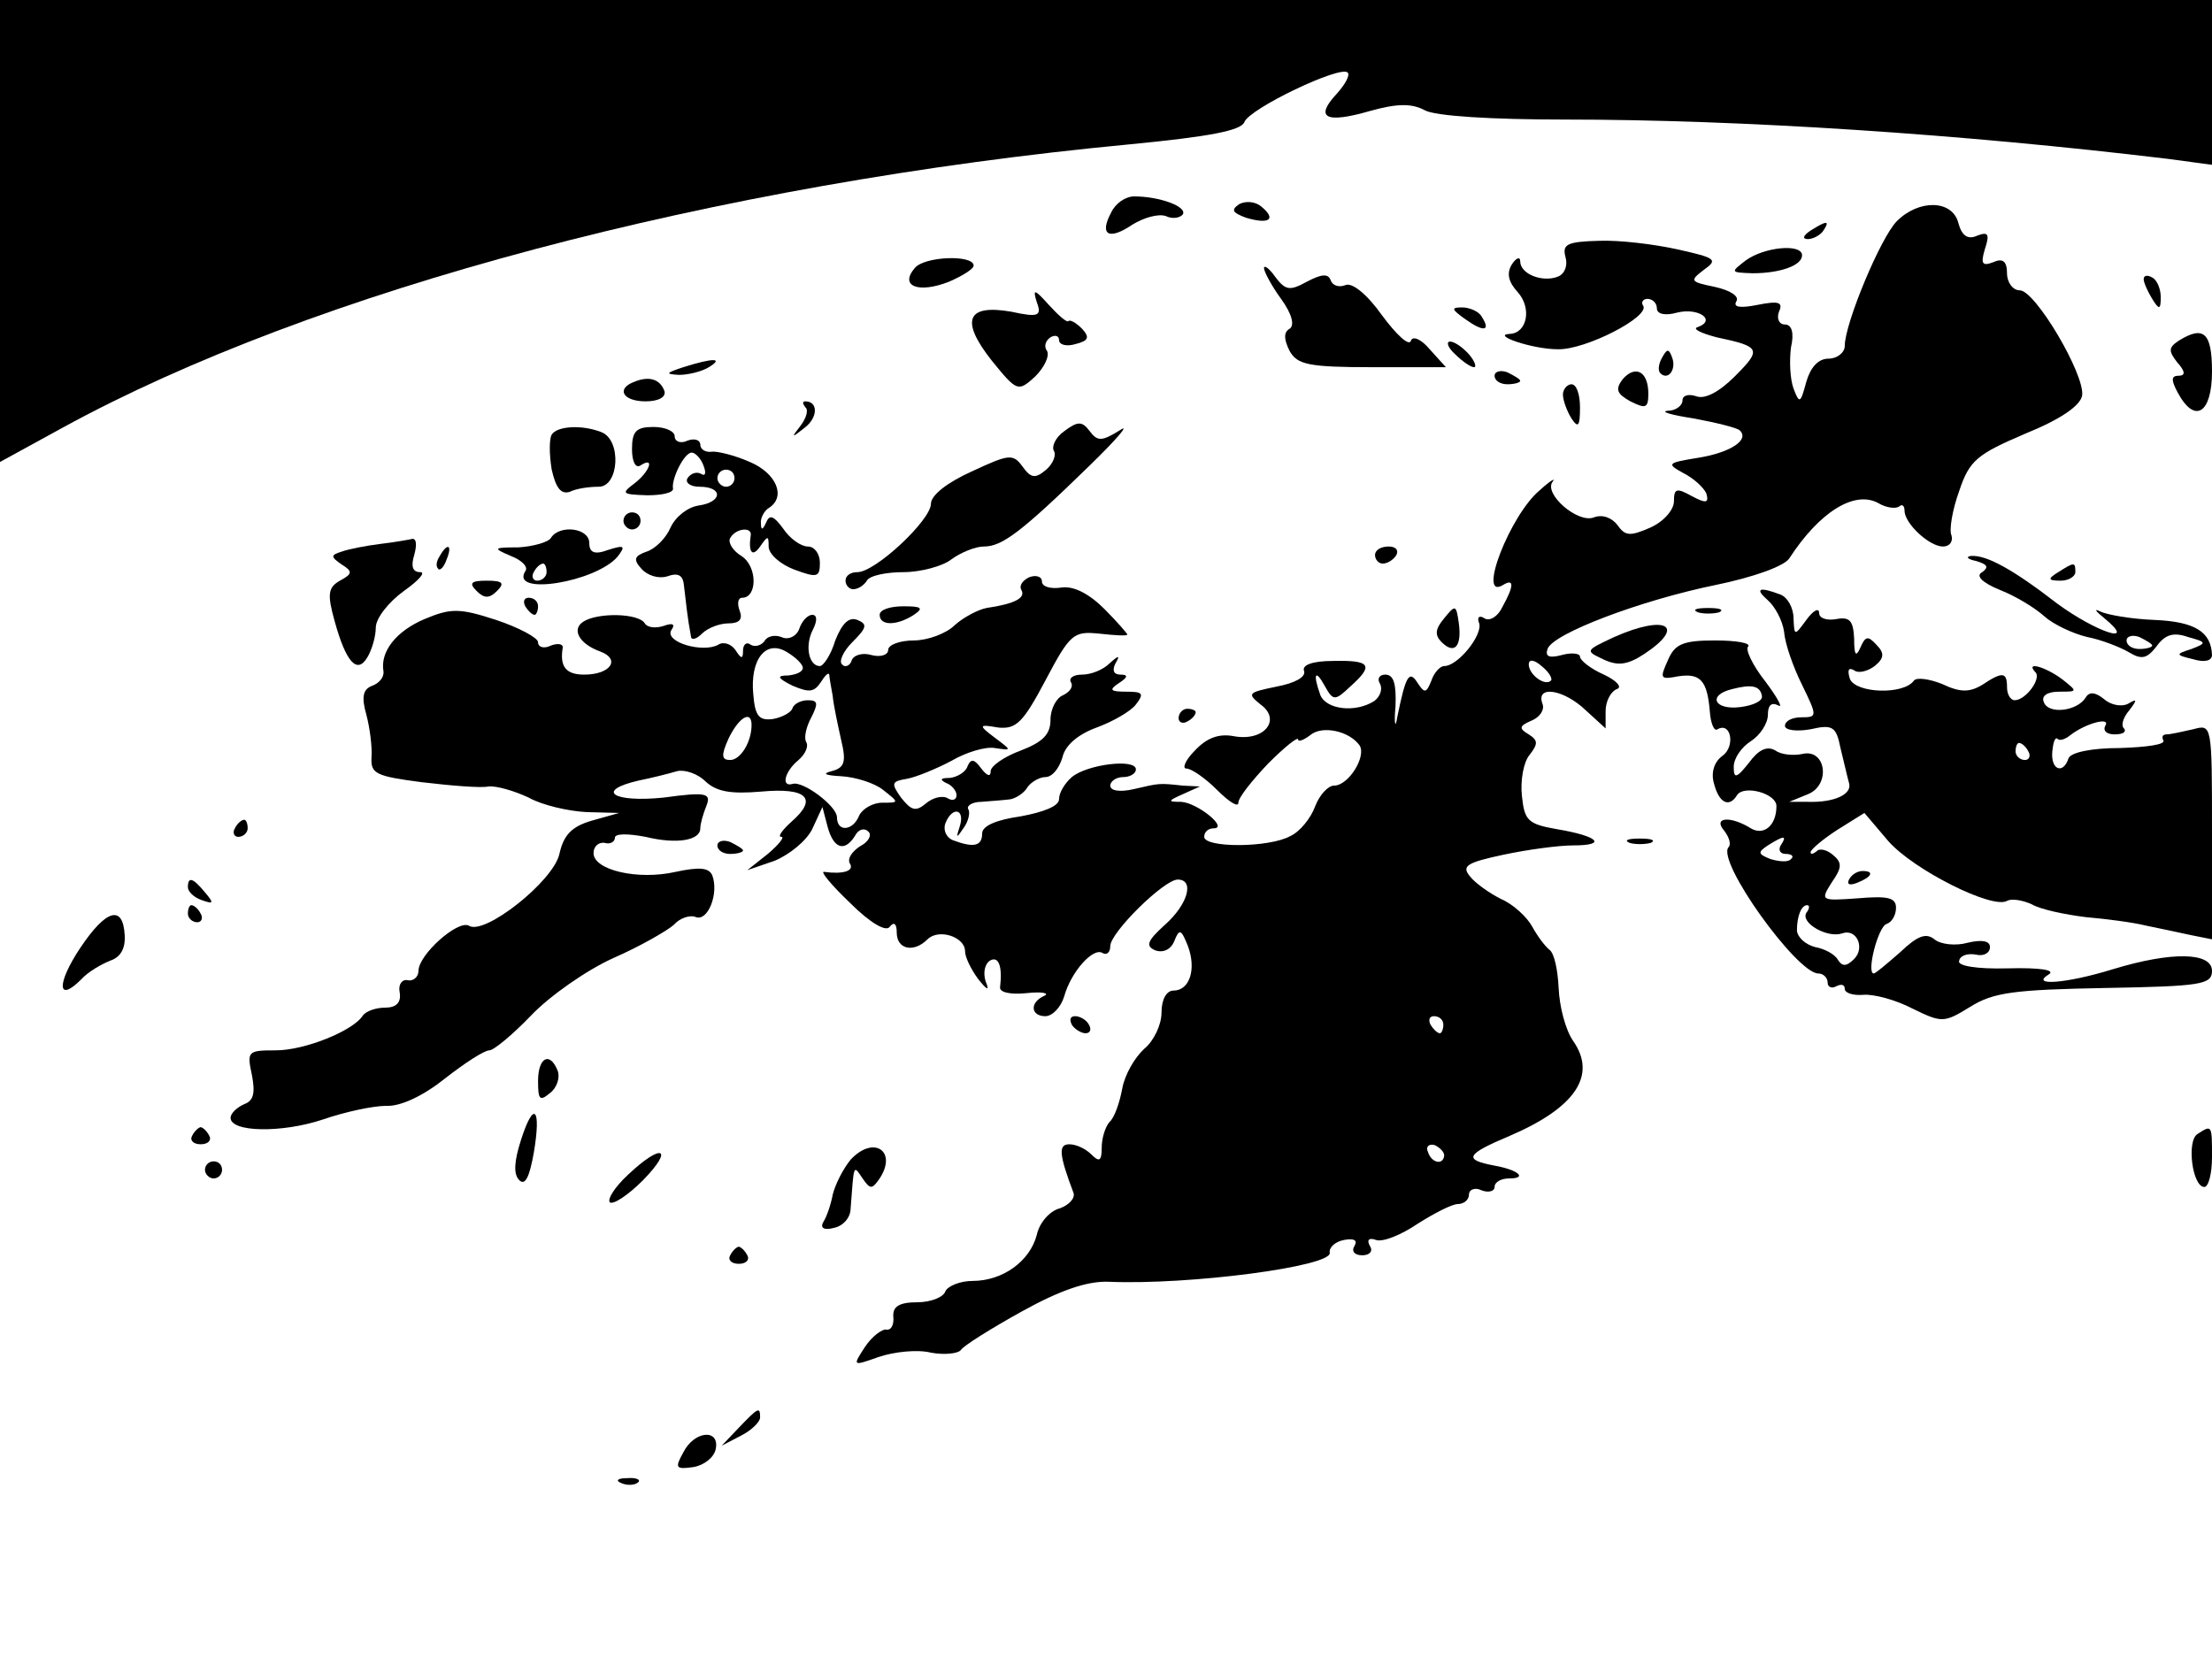 <?xml version="1.0" standalone="no"?>
<!DOCTYPE svg PUBLIC "-//W3C//DTD SVG 20010904//EN"
 "http://www.w3.org/TR/2001/REC-SVG-20010904/DTD/svg10.dtd">
<svg version="1.0" xmlns="http://www.w3.org/2000/svg"
 width="259pt" height="194pt" viewBox="0 0 259 194"
 preserveAspectRatio="xMidYMid meet">

<g transform="translate(0,194) scale(0.1,-0.1)"
fill="#000000" stroke="none">
<path d="M0 1670 l0 -271 73 40 c294 161 764 286 1250 332 93 9 130 16 134 26
6 16 113 67 121 58 3 -3 -3 -14 -13 -25 -26 -28 -13 -35 39 -20 32 9 49 9 64
1 12 -7 79 -11 164 -11 208 0 465 -17 706 -46 l52 -7 0 97 0 96 -1295 0 -1295
0 0 -270z"/>
<path d="M1301 1691 c-14 -26 -3 -33 25 -14 13 8 30 13 39 10 8 -4 17 -2 20 2
5 9 -27 21 -57 21 -10 0 -22 -8 -27 -19z"/>
<path d="M1451 1701 c-10 -7 -8 -10 8 -16 27 -8 36 -2 18 13 -7 6 -18 7 -26 3z"/>
<path d="M2221 1681 c-19 -19 -61 -120 -61 -146 0 -8 -9 -15 -19 -15 -12 0
-21 -10 -26 -27 -7 -26 -8 -26 -15 -8 -4 11 -5 32 -3 48 4 17 1 27 -7 27 -7 0
-10 7 -7 15 5 11 0 13 -25 8 -20 -4 -29 -3 -25 4 4 6 -7 13 -25 17 -29 6 -30
7 -13 20 17 12 14 14 -31 24 -27 6 -68 11 -92 10 -37 -1 -43 -4 -39 -19 3 -10
-1 -20 -9 -23 -18 -7 -44 3 -44 18 0 6 -5 4 -10 -4 -6 -10 -4 -20 7 -32 17
-19 11 -48 -9 -49 -23 -1 26 -18 56 -18 32 -1 108 38 100 51 -3 4 0 8 5 8 6 0
11 -5 11 -11 0 -7 10 -9 24 -5 25 6 46 -9 24 -17 -7 -2 3 -7 22 -12 52 -11 53
-14 21 -46 -18 -18 -35 -27 -45 -23 -9 3 -16 1 -16 -5 0 -6 -8 -12 -17 -12
-10 -1 4 -5 30 -9 27 -5 51 -11 54 -14 12 -11 -11 -26 -48 -32 -37 -6 -38 -7
-18 -18 12 -6 24 -17 27 -24 3 -11 0 -12 -17 -3 -18 10 -21 9 -21 -6 0 -10
-12 -24 -28 -31 -23 -10 -29 -10 -38 3 -7 9 -18 13 -28 9 -19 -7 -59 28 -48
42 4 5 -3 1 -15 -10 -35 -29 -74 -130 -43 -111 13 8 13 -1 -1 -26 -5 -11 -15
-17 -21 -13 -6 4 -9 1 -6 -6 4 -14 -25 -50 -41 -50 -5 0 -12 -8 -15 -17 -6
-15 -8 -15 -16 -3 -10 16 -14 9 -24 -40 -2 -14 -4 -8 -2 13 1 26 -2 37 -12 37
-7 0 -10 -5 -6 -11 3 -6 0 -15 -7 -20 -22 -14 -56 -10 -63 7 -9 25 -6 31 5 11
10 -18 12 -18 30 -1 28 25 24 31 -20 30 -25 0 -37 -5 -34 -12 2 -7 -11 -14
-32 -18 -34 -7 -35 -8 -19 -21 25 -18 4 -44 -32 -37 -17 3 -31 -2 -45 -17 -11
-11 -15 -21 -10 -21 6 0 22 -11 36 -25 14 -14 25 -21 25 -15 0 6 16 26 35 46
19 19 35 32 35 28 0 -3 6 -1 14 5 14 12 46 5 58 -12 8 -13 -13 -47 -30 -47 -7
0 -17 -11 -22 -24 -5 -14 -18 -30 -29 -35 -25 -14 -101 -14 -101 -1 0 6 5 10
11 10 18 0 -19 30 -38 31 -16 0 -16 1 2 9 l20 9 -20 1 c-28 3 -27 3 -57 -4
-17 -4 -28 -2 -28 4 0 5 7 10 15 10 8 0 15 4 15 9 0 13 -57 6 -75 -9 -8 -7
-15 -18 -15 -26 0 -8 -18 -15 -45 -20 -28 -4 -45 -11 -45 -20 0 -15 -10 -17
-34 -8 -8 3 -12 12 -9 20 8 20 23 17 17 -3 -5 -15 -4 -15 4 -3 6 8 8 18 6 22
-3 4 4 9 15 9 12 1 27 2 34 3 6 1 16 7 20 14 4 6 14 12 21 12 8 0 16 10 20 23
3 14 18 27 40 35 19 7 40 19 46 27 10 13 8 15 -11 15 -19 0 -21 2 -9 10 11 7
11 10 2 10 -8 0 -10 5 -6 13 6 10 4 10 -7 0 -7 -7 -21 -13 -32 -13 -10 0 -16
-4 -13 -9 3 -5 -1 -11 -9 -15 -8 -3 -15 -16 -15 -29 0 -17 -9 -26 -35 -36 -19
-7 -35 -18 -35 -24 0 -7 -4 -6 -11 3 -8 11 -12 12 -16 3 -2 -7 -12 -13 -21
-14 -11 0 -12 -2 -4 -6 6 -2 12 -9 12 -14 0 -6 -5 -7 -10 -4 -6 4 -18 1 -26
-6 -12 -10 -17 -8 -29 7 -12 17 -11 19 7 22 11 2 35 12 52 21 17 10 40 17 51
15 20 -3 20 -3 0 12 -20 15 -19 16 4 12 21 -2 29 6 55 55 29 55 33 58 63 55
18 -2 33 -3 33 -1 0 1 -12 15 -27 30 -18 18 -36 27 -50 25 -13 -2 -23 1 -23 7
0 6 -7 8 -15 5 -8 -4 -12 -10 -9 -15 5 -9 -7 -16 -41 -21 -10 -2 -27 -11 -37
-20 -10 -10 -32 -18 -48 -18 -16 0 -30 -5 -30 -11 0 -6 -9 -9 -20 -6 -10 3
-21 0 -23 -7 -2 -6 -8 -8 -11 -4 -4 3 1 15 12 26 17 17 18 21 6 26 -10 4 -18
-4 -26 -24 -5 -17 -14 -30 -18 -30 -13 0 -18 24 -8 43 5 10 5 17 -1 17 -5 0
-12 -7 -15 -16 -3 -9 -13 -14 -21 -10 -8 3 -17 1 -20 -5 -4 -5 -11 -7 -16 -4
-5 4 -9 0 -9 -7 0 -10 -2 -10 -9 1 -5 7 -14 10 -20 6 -18 -10 -63 3 -55 17 5
7 2 9 -9 5 -9 -3 -19 -2 -22 3 -7 12 -55 13 -72 2 -14 -9 -5 -26 20 -35 24 -9
12 -27 -19 -27 -21 0 -29 9 -25 32 0 4 -6 5 -14 2 -8 -4 -15 -2 -15 4 0 5 -22
17 -49 26 -43 14 -53 14 -84 1 -33 -14 -52 -38 -48 -61 1 -7 -5 -14 -13 -17
-11 -4 -13 -13 -7 -34 4 -15 7 -38 6 -50 -1 -19 5 -22 59 -29 34 -4 69 -7 78
-5 9 1 30 -5 47 -13 16 -9 47 -16 68 -17 l38 -1 -32 -9 c-24 -7 -33 -17 -38
-39 -7 -32 -88 -96 -106 -84 -13 7 -59 -34 -59 -53 0 -7 -6 -12 -12 -11 -7 2
-12 -5 -10 -14 2 -12 -4 -18 -17 -18 -11 0 -22 -4 -26 -9 -11 -18 -68 -41
-102 -41 -33 0 -34 -1 -28 -29 4 -21 2 -30 -9 -34 -9 -4 -16 -11 -16 -16 0
-17 60 -18 108 -2 26 9 59 16 74 16 17 -1 44 12 69 32 23 18 46 33 52 33 5 0
27 18 49 41 22 23 65 53 96 67 32 14 63 32 71 39 7 8 19 12 26 9 14 -5 27 28
19 49 -4 9 -15 10 -43 4 -44 -10 -96 2 -96 22 0 8 6 13 13 12 6 -2 12 1 12 6
0 5 15 5 36 1 37 -9 64 -4 64 10 0 5 3 16 7 26 6 15 1 17 -50 10 -59 -6 -81 8
-29 20 15 3 35 8 45 11 9 2 24 -3 33 -12 13 -12 29 -15 65 -12 54 5 67 -8 36
-35 -11 -10 -17 -18 -12 -18 4 0 -3 -9 -16 -20 l-24 -19 32 11 c17 7 37 23 44
37 l12 26 6 -23 c7 -26 20 -30 32 -11 4 8 11 10 16 5 4 -4 0 -12 -10 -17 -9
-6 -15 -14 -12 -20 6 -9 -8 -13 -30 -10 -5 1 8 -15 30 -36 24 -24 43 -35 47
-28 5 6 8 3 8 -7 0 -20 20 -24 36 -8 13 13 44 3 44 -14 0 -7 7 -21 15 -32 11
-14 14 -15 9 -3 -3 10 -1 20 5 24 10 6 15 -6 12 -31 -1 -6 12 -9 31 -7 18 2
27 0 21 -3 -18 -8 -16 -24 1 -24 8 0 18 10 22 23 8 29 34 58 45 51 5 -3 9 1 9
8 0 16 63 78 79 78 20 0 12 -29 -15 -53 -21 -19 -23 -25 -11 -30 9 -3 18 1 22
11 6 15 8 14 16 -6 10 -27 2 -52 -17 -52 -8 0 -14 -10 -14 -26 0 -14 -9 -33
-20 -42 -11 -10 -23 -30 -26 -47 -3 -16 -9 -34 -15 -39 -5 -6 -9 -19 -9 -30 0
-16 -3 -17 -12 -8 -7 7 -18 12 -26 12 -13 0 -12 -12 5 -57 2 -6 -5 -14 -16
-18 -12 -3 -24 -17 -27 -31 -8 -31 -40 -54 -75 -54 -15 0 -29 -6 -32 -12 -2
-7 -17 -13 -33 -13 -21 0 -29 -5 -28 -17 1 -10 -3 -16 -8 -15 -5 1 -17 -8 -25
-20 -15 -23 -15 -23 16 -12 18 6 45 9 61 5 16 -3 32 -1 35 3 3 5 35 25 71 45
45 25 77 36 102 35 95 -4 262 18 259 34 -1 6 6 13 17 15 11 2 16 0 12 -7 -4
-6 0 -11 9 -11 9 0 13 5 9 11 -4 7 -1 10 7 7 8 -3 30 6 49 19 19 12 40 23 47
23 7 0 13 5 13 11 0 6 7 9 15 5 8 -3 15 -1 15 4 0 6 8 10 17 10 22 0 11 10
-17 15 -37 7 -34 13 18 35 77 33 102 71 74 111 -9 13 -16 40 -17 62 -1 21 -5
41 -11 45 -5 4 -14 16 -20 27 -6 11 -22 26 -36 32 -14 7 -31 19 -37 27 -10 12
-3 16 39 25 28 6 65 11 82 11 41 0 29 11 -19 19 -34 6 -38 10 -41 39 -2 18 2
40 9 48 10 13 10 17 -1 24 -12 7 -11 10 3 16 10 4 16 13 13 20 -8 22 25 17 51
-8 l23 -21 0 20 c0 12 6 23 13 26 7 2 0 10 -15 17 -16 7 -28 17 -28 21 0 4
-10 5 -21 2 -15 -4 -20 -2 -17 7 6 18 109 57 197 75 44 9 80 22 86 31 35 54
76 80 104 65 10 -6 21 -7 25 -4 3 3 6 1 6 -5 0 -15 29 -42 45 -42 8 0 12 6 10
13 -3 6 1 30 9 52 12 36 21 43 77 67 42 17 65 33 67 45 3 25 -55 123 -73 123
-8 0 -15 9 -15 20 0 14 -5 18 -16 13 -13 -5 -15 -2 -10 15 6 18 4 21 -9 16
-11 -5 -18 0 -22 15 -7 27 -46 28 -72 2z m-1281 -523 c0 -5 -8 -8 -17 -9 -14
0 -13 -3 5 -12 19 -8 25 -8 33 4 5 8 9 12 10 9 0 -3 2 -14 4 -25 1 -11 6 -34
10 -52 6 -25 4 -32 -11 -36 -12 -3 -8 -5 11 -6 17 -1 39 -8 49 -16 19 -15 19
-15 -1 -15 -11 0 -23 -7 -27 -15 -7 -18 -26 -20 -26 -2 0 13 -40 43 -52 39
-14 -4 -9 15 7 28 8 7 12 16 9 21 -3 5 0 18 6 29 8 16 8 20 -4 20 -8 0 -16 -4
-18 -9 -1 -5 -12 -11 -23 -13 -16 -2 -21 3 -23 29 -4 41 15 65 40 49 10 -6 18
-14 18 -18z m876 -15 c-7 -7 -26 7 -26 19 0 6 6 6 15 -2 9 -7 13 -15 11 -17z
m-936 -52 c0 -20 -13 -41 -25 -41 -10 0 -11 5 -2 25 12 25 27 34 27 16z m810
-351 c0 -5 -2 -10 -4 -10 -3 0 -8 5 -11 10 -3 6 -1 10 4 10 6 0 11 -4 11 -10z
m1 -153 c-1 -12 -15 -9 -19 4 -3 6 1 10 8 8 6 -3 11 -8 11 -12z"/>
<path d="M2120 1670 c-9 -6 -10 -10 -3 -10 6 0 15 5 18 10 8 12 4 12 -15 0z"/>
<path d="M2044 1635 c-18 -14 -18 -14 8 -15 32 0 58 9 58 21 0 14 -44 10 -66
-6z"/>
<path d="M1071 1626 c-18 -21 4 -30 40 -16 16 7 29 15 29 19 0 13 -58 11 -69
-3z"/>
<path d="M1480 1626 c0 -4 9 -21 20 -36 13 -18 16 -31 10 -35 -7 -4 -7 -12 0
-26 9 -16 22 -19 97 -19 l86 0 -19 21 c-10 12 -20 16 -22 10 -2 -7 -17 7 -34
30 -17 24 -35 39 -43 35 -8 -3 -15 0 -17 6 -3 8 -11 7 -28 -2 -20 -11 -25 -10
-37 6 -7 10 -13 14 -13 10z"/>
<path d="M2510 1613 c0 -4 5 -15 10 -23 8 -13 10 -13 10 2 0 9 -4 20 -10 23
-5 3 -10 3 -10 -2z"/>
<path d="M1214 1586 c6 -16 2 -18 -30 -11 -52 9 -60 -10 -23 -57 30 -37 31
-37 51 -19 11 11 17 24 14 30 -4 5 -2 12 4 16 5 3 10 2 10 -3 0 -6 9 -8 19 -5
16 4 17 8 8 18 -7 7 -14 11 -16 9 -2 -2 -12 7 -23 19 -17 19 -19 19 -14 3z"/>
<path d="M1716 1566 c21 -15 30 -14 19 3 -3 6 -14 11 -23 11 -13 0 -13 -2 4
-14z"/>
<path d="M2551 1541 c-12 -8 -12 -12 -2 -25 10 -11 10 -16 2 -16 -9 0 -9 -5
-1 -20 20 -37 40 -24 40 25 0 46 -10 54 -39 36z"/>
<path d="M1704 1525 c8 -8 18 -15 22 -15 3 0 1 7 -6 15 -7 8 -17 15 -22 15 -5
0 -3 -7 6 -15z"/>
<path d="M1946 1521 c-4 -7 -5 -15 -2 -18 9 -9 19 4 14 18 -4 11 -6 11 -12 0z"/>
<path d="M800 1510 c-21 -7 -21 -8 -5 -9 11 0 27 4 35 9 18 11 5 11 -30 0z"/>
<path d="M1750 1500 c0 -6 7 -10 15 -10 8 0 15 2 15 4 0 2 -7 6 -15 10 -8 3
-15 1 -15 -4z"/>
<path d="M1900 1496 c-9 -12 -7 -17 9 -26 18 -9 21 -8 21 9 0 26 -15 34 -30
17z"/>
<path d="M743 1493 c-22 -8 -14 -23 13 -23 15 0 24 5 22 12 -5 14 -18 18 -35
11z"/>
<path d="M1830 1478 c0 -7 5 -20 10 -28 8 -12 10 -9 10 13 0 15 -4 27 -10 27
-5 0 -10 -6 -10 -12z"/>
<path d="M943 1463 c4 -3 1 -13 -6 -22 -11 -14 -10 -14 5 -2 16 12 16 31 1 31
-4 0 -3 -3 0 -7z"/>
<path d="M1246 1435 c-10 -7 -15 -18 -12 -23 3 -5 -1 -15 -9 -22 -13 -11 -18
-10 -28 4 -11 15 -16 14 -59 -6 -29 -13 -48 -28 -48 -38 0 -19 -65 -80 -86
-80 -8 0 -14 -4 -14 -10 0 -5 4 -10 9 -10 6 0 13 5 16 10 3 6 23 10 43 10 20
0 46 7 56 15 11 8 28 15 38 15 21 0 43 16 123 94 33 32 49 51 36 42 -21 -13
-26 -13 -35 -1 -9 12 -14 12 -30 0z"/>
<path d="M646 1431 c-3 -5 -3 -23 0 -41 5 -22 11 -29 21 -26 8 4 23 6 34 6 24
0 27 55 3 64 -23 9 -52 7 -58 -3z"/>
<path d="M740 1414 c0 -14 4 -23 10 -19 17 11 11 -7 -7 -21 -16 -12 -15 -13
15 -14 17 0 31 3 30 8 -2 11 13 42 22 42 4 0 11 -7 14 -16 3 -8 2 -12 -3 -9
-5 3 -12 1 -16 -5 -3 -5 3 -10 14 -10 28 0 27 -18 -1 -22 -13 -2 -27 -13 -33
-26 -5 -12 -18 -25 -28 -28 -14 -5 -16 -9 -6 -20 7 -8 20 -12 30 -9 14 5 19 1
20 -12 2 -17 4 -37 8 -58 0 -5 6 -4 13 3 7 7 21 12 31 12 13 0 17 5 13 15 -3
8 -2 15 3 15 18 0 18 37 -1 49 -10 6 -16 16 -13 21 7 12 26 13 24 3 -3 -20 2
-26 11 -13 9 13 10 13 10 0 0 -9 14 -21 30 -27 27 -10 30 -9 30 8 0 10 -6 19
-14 19 -8 0 -21 9 -29 21 -11 15 -16 17 -20 7 -4 -9 -6 -9 -6 -1 -1 6 4 15 9
18 21 13 9 41 -22 54 -18 8 -39 13 -45 12 -7 -1 -13 3 -13 8 0 6 -7 8 -15 5
-8 -4 -15 -1 -15 5 0 6 -11 11 -25 11 -20 0 -25 -5 -25 -26z m120 -34 c0 -5
-4 -10 -10 -10 -5 0 -10 5 -10 10 0 6 5 10 10 10 6 0 10 -4 10 -10z"/>
<path d="M730 1330 c0 -5 5 -10 10 -10 6 0 10 5 10 10 0 6 -4 10 -10 10 -5 0
-10 -4 -10 -10z"/>
<path d="M645 1310 c-3 -5 -21 -10 -38 -11 -30 0 -30 -1 -9 -10 13 -5 21 -13
17 -18 -18 -29 82 -13 108 17 10 13 8 14 -11 8 -16 -6 -22 -3 -22 8 0 18 -35
22 -45 6z m-5 -40 c0 -5 -5 -10 -11 -10 -5 0 -7 5 -4 10 3 6 8 10 11 10 2 0 4
-4 4 -10z"/>
<path d="M445 1303 c-16 -2 -37 -6 -45 -9 -13 -4 -13 -6 0 -15 13 -8 13 -11
-2 -19 -14 -8 -15 -16 -6 -48 13 -47 26 -62 38 -42 5 8 10 24 10 35 0 11 15
30 33 43 17 12 26 22 19 22 -9 0 -11 7 -7 20 3 11 3 19 -2 19 -4 -1 -21 -4
-38 -6z"/>
<path d="M515 1289 c-4 -6 -5 -12 -2 -15 2 -3 7 2 10 11 7 17 1 20 -8 4z"/>
<path d="M1610 1290 c0 -5 4 -10 9 -10 6 0 13 5 16 10 3 6 -1 10 -9 10 -9 0
-16 -4 -16 -10z"/>
<path d="M2314 1283 c13 -4 15 -7 7 -13 -8 -4 -1 -12 21 -21 18 -7 41 -21 52
-31 10 -9 33 -20 50 -24 16 -3 39 -12 49 -18 15 -9 21 -7 32 7 10 14 20 17 37
11 22 -6 22 -7 4 -14 -19 -6 -19 -7 2 -12 13 -4 22 -2 22 5 -1 27 -20 39 -67
41 -27 1 -56 6 -64 10 -8 4 -5 0 5 -8 40 -33 -10 -16 -55 17 -53 41 -83 57
-101 56 -7 -1 -4 -4 6 -6z m206 -99 c0 -2 -7 -4 -15 -4 -8 0 -15 4 -15 10 0 5
7 7 15 4 8 -4 15 -8 15 -10z"/>
<path d="M2410 1270 c-13 -8 -12 -10 3 -10 9 0 17 5 17 10 0 12 -1 12 -20 0z"/>
<path d="M558 1248 c9 -9 15 -9 24 0 9 9 7 12 -12 12 -19 0 -21 -3 -12 -12z"/>
<path d="M2070 1237 c8 -7 17 -23 19 -37 1 -14 11 -42 21 -62 18 -37 18 -38
-1 -38 -10 0 -19 -4 -19 -10 0 -5 13 -7 30 -4 26 6 30 3 35 -22 4 -16 8 -34
10 -41 4 -13 -17 -23 -48 -22 l-22 0 22 9 c27 11 21 54 -7 47 -10 -2 -24 -1
-31 4 -10 6 -20 1 -31 -14 -15 -19 -18 -19 -18 -5 0 10 9 23 20 30 11 7 20 21
20 31 0 11 4 15 12 11 6 -4 0 8 -15 28 -15 19 -24 38 -20 41 3 4 -14 7 -39 7
-37 0 -47 -4 -55 -23 -10 -22 -9 -23 12 -19 26 4 34 -5 37 -41 1 -14 5 -24 9
-21 16 9 21 -20 6 -31 -10 -7 -14 -20 -10 -33 6 -23 18 -28 27 -13 8 12 46 2
46 -13 0 -23 -15 -35 -30 -26 -24 15 -45 13 -31 -3 6 -8 8 -16 5 -19 -15 -16
80 -148 105 -148 6 0 11 -5 11 -11 0 -5 5 -7 10 -4 6 3 10 2 10 -3 0 -5 10 -8
22 -7 12 1 38 -6 57 -16 35 -17 37 -17 68 2 27 17 52 20 158 22 112 2 125 4
125 20 0 22 -47 23 -116 2 -55 -17 -98 -20 -75 -6 8 5 -10 8 -48 7 -37 -1 -60
3 -57 9 1 6 10 9 20 7 9 -2 16 2 16 9 0 7 -9 9 -26 5 -14 -4 -32 -2 -39 4 -10
8 -20 4 -40 -15 -16 -14 -29 -25 -31 -25 -9 0 5 55 15 58 6 2 11 10 11 19 0
12 -10 14 -45 11 -43 -3 -44 -3 -30 19 12 17 12 23 1 32 -7 6 -16 8 -19 4 -4
-3 -7 -4 -7 -1 0 3 14 15 31 26 l32 20 28 -33 c30 -34 122 -80 139 -70 5 3 18
1 29 -4 10 -6 39 -12 63 -15 23 -2 55 -6 71 -10 15 -3 38 -8 52 -11 l25 -5 0
126 c0 126 0 126 -22 120 -13 -3 -27 -6 -31 -6 -5 0 -6 -3 -4 -7 3 -5 -20 -8
-51 -9 -33 0 -57 -5 -60 -12 -6 -19 -21 -14 -19 8 1 10 3 17 6 15 2 -3 9 -1
15 4 18 14 48 22 41 11 -3 -6 2 -10 11 -10 10 0 14 3 11 7 -4 3 -1 13 6 21 10
13 9 14 -1 8 -7 -4 -20 -2 -28 5 -11 9 -18 9 -22 2 -10 -16 -44 -20 -49 -5 -3
7 4 12 18 12 22 0 22 0 3 15 -19 14 -43 21 -31 8 8 -7 -11 -33 -24 -33 -5 0
-9 7 -9 15 0 18 -5 19 -29 3 -15 -9 -26 -9 -47 1 -15 6 -30 8 -33 4 -12 -17
-68 -15 -75 2 -3 10 -2 14 5 10 5 -4 16 -1 24 5 11 9 12 15 2 25 -10 11 -13
10 -19 -4 -5 -11 -7 -8 -7 11 -1 21 -5 26 -21 23 -11 -2 -20 1 -20 7 0 7 -7 3
-15 -8 -14 -19 -14 -19 -15 2 0 12 -7 25 -16 28 -24 9 -30 7 -14 -7z m-7 -112
c1 -6 -10 -11 -25 -13 -31 -4 -39 14 -10 21 23 6 33 4 35 -8z m312 -65 c3 -5
1 -10 -4 -10 -6 0 -11 5 -11 10 0 6 2 10 4 10 3 0 8 -4 11 -10z m-290 -110
c-3 -5 -1 -10 6 -10 7 0 10 -3 6 -6 -3 -4 -14 -3 -24 0 -15 6 -15 8 -3 16 19
12 23 12 15 0z m30 -79 c-7 -12 25 -30 42 -24 17 6 27 -17 14 -30 -9 -9 -14
-9 -19 -1 -4 7 -16 13 -27 15 -11 3 -20 11 -21 19 0 17 5 30 12 30 3 0 3 -4
-1 -9z"/>
<path d="M615 1230 c3 -5 8 -10 11 -10 2 0 4 5 4 10 0 6 -5 10 -11 10 -5 0 -7
-4 -4 -10z"/>
<path d="M1030 1220 c0 -13 20 -13 40 0 12 8 9 10 -12 10 -16 0 -28 -4 -28
-10z"/>
<path d="M1691 1216 c-11 -13 -11 -20 -3 -28 15 -15 24 -5 20 23 -3 21 -4 21
-17 5z"/>
<path d="M1988 1223 c6 -2 18 -2 25 0 6 3 1 5 -13 5 -14 0 -19 -2 -12 -5z"/>
<path d="M1890 1194 c-34 -16 -34 -16 -13 -26 17 -8 28 -7 48 6 50 33 26 47
-35 20z"/>
<path d="M1380 1099 c0 -5 5 -7 10 -4 6 3 10 8 10 11 0 2 -4 4 -10 4 -5 0 -10
-5 -10 -11z"/>
<path d="M275 970 c-3 -5 -1 -10 4 -10 6 0 11 5 11 10 0 6 -2 10 -4 10 -3 0
-8 -4 -11 -10z"/>
<path d="M840 950 c0 -6 7 -10 15 -10 8 0 15 2 15 4 0 2 -7 6 -15 10 -8 3 -15
1 -15 -4z"/>
<path d="M1908 953 c6 -2 18 -2 25 0 6 3 1 5 -13 5 -14 0 -19 -2 -12 -5z"/>
<path d="M2165 910 c-3 -6 1 -7 9 -4 18 7 21 14 7 14 -6 0 -13 -4 -16 -10z"/>
<path d="M220 901 c0 -5 7 -12 16 -15 14 -5 15 -4 4 9 -14 17 -20 19 -20 6z"/>
<path d="M220 870 c0 -5 5 -10 11 -10 5 0 7 5 4 10 -3 6 -8 10 -11 10 -2 0 -4
-4 -4 -10z"/>
<path d="M94 830 c-28 -42 -27 -65 1 -37 8 9 24 18 34 22 12 4 18 14 17 30 -2
36 -22 30 -52 -15z"/>
<path d="M1255 740 c3 -5 11 -10 16 -10 6 0 7 5 4 10 -3 6 -11 10 -16 10 -6 0
-7 -4 -4 -10z"/>
<path d="M630 674 c0 -22 2 -24 14 -14 8 6 12 18 9 26 -9 23 -23 16 -23 -12z"/>
<path d="M610 605 c-8 -25 -9 -40 -2 -47 7 -7 12 4 17 32 9 53 0 62 -15 15z"/>
<path d="M225 610 c-3 -5 1 -10 10 -10 9 0 13 5 10 10 -3 6 -8 10 -10 10 -2 0
-7 -4 -10 -10z"/>
<path d="M2573 612 c-13 -8 -6 -62 8 -62 5 0 9 16 9 35 0 38 0 38 -17 27z"/>
<path d="M996 582 c-9 -11 -18 -29 -21 -41 -2 -11 -7 -26 -11 -32 -4 -7 1 -10
12 -7 11 2 20 12 20 23 4 53 3 51 14 35 9 -13 11 -13 20 0 21 32 -7 51 -34 22z"/>
<path d="M735 564 c-15 -14 -24 -28 -21 -32 4 -3 21 8 39 26 37 38 22 44 -18
6z"/>
<path d="M240 570 c0 -5 5 -10 10 -10 6 0 10 5 10 10 0 6 -4 10 -10 10 -5 0
-10 -4 -10 -10z"/>
<path d="M855 470 c-3 -5 1 -10 10 -10 9 0 13 5 10 10 -3 6 -8 10 -10 10 -2 0
-7 -4 -10 -10z"/>
<path d="M865 268 l-20 -21 23 12 c12 6 22 16 22 21 0 13 -2 12 -25 -12z"/>
<path d="M800 239 c-10 -18 -9 -20 12 -17 12 2 24 11 26 21 5 24 -25 22 -38
-4z"/>
<path d="M728 203 c7 -3 16 -2 19 1 4 3 -2 6 -13 5 -11 0 -14 -3 -6 -6z"/>
</g>
</svg>
